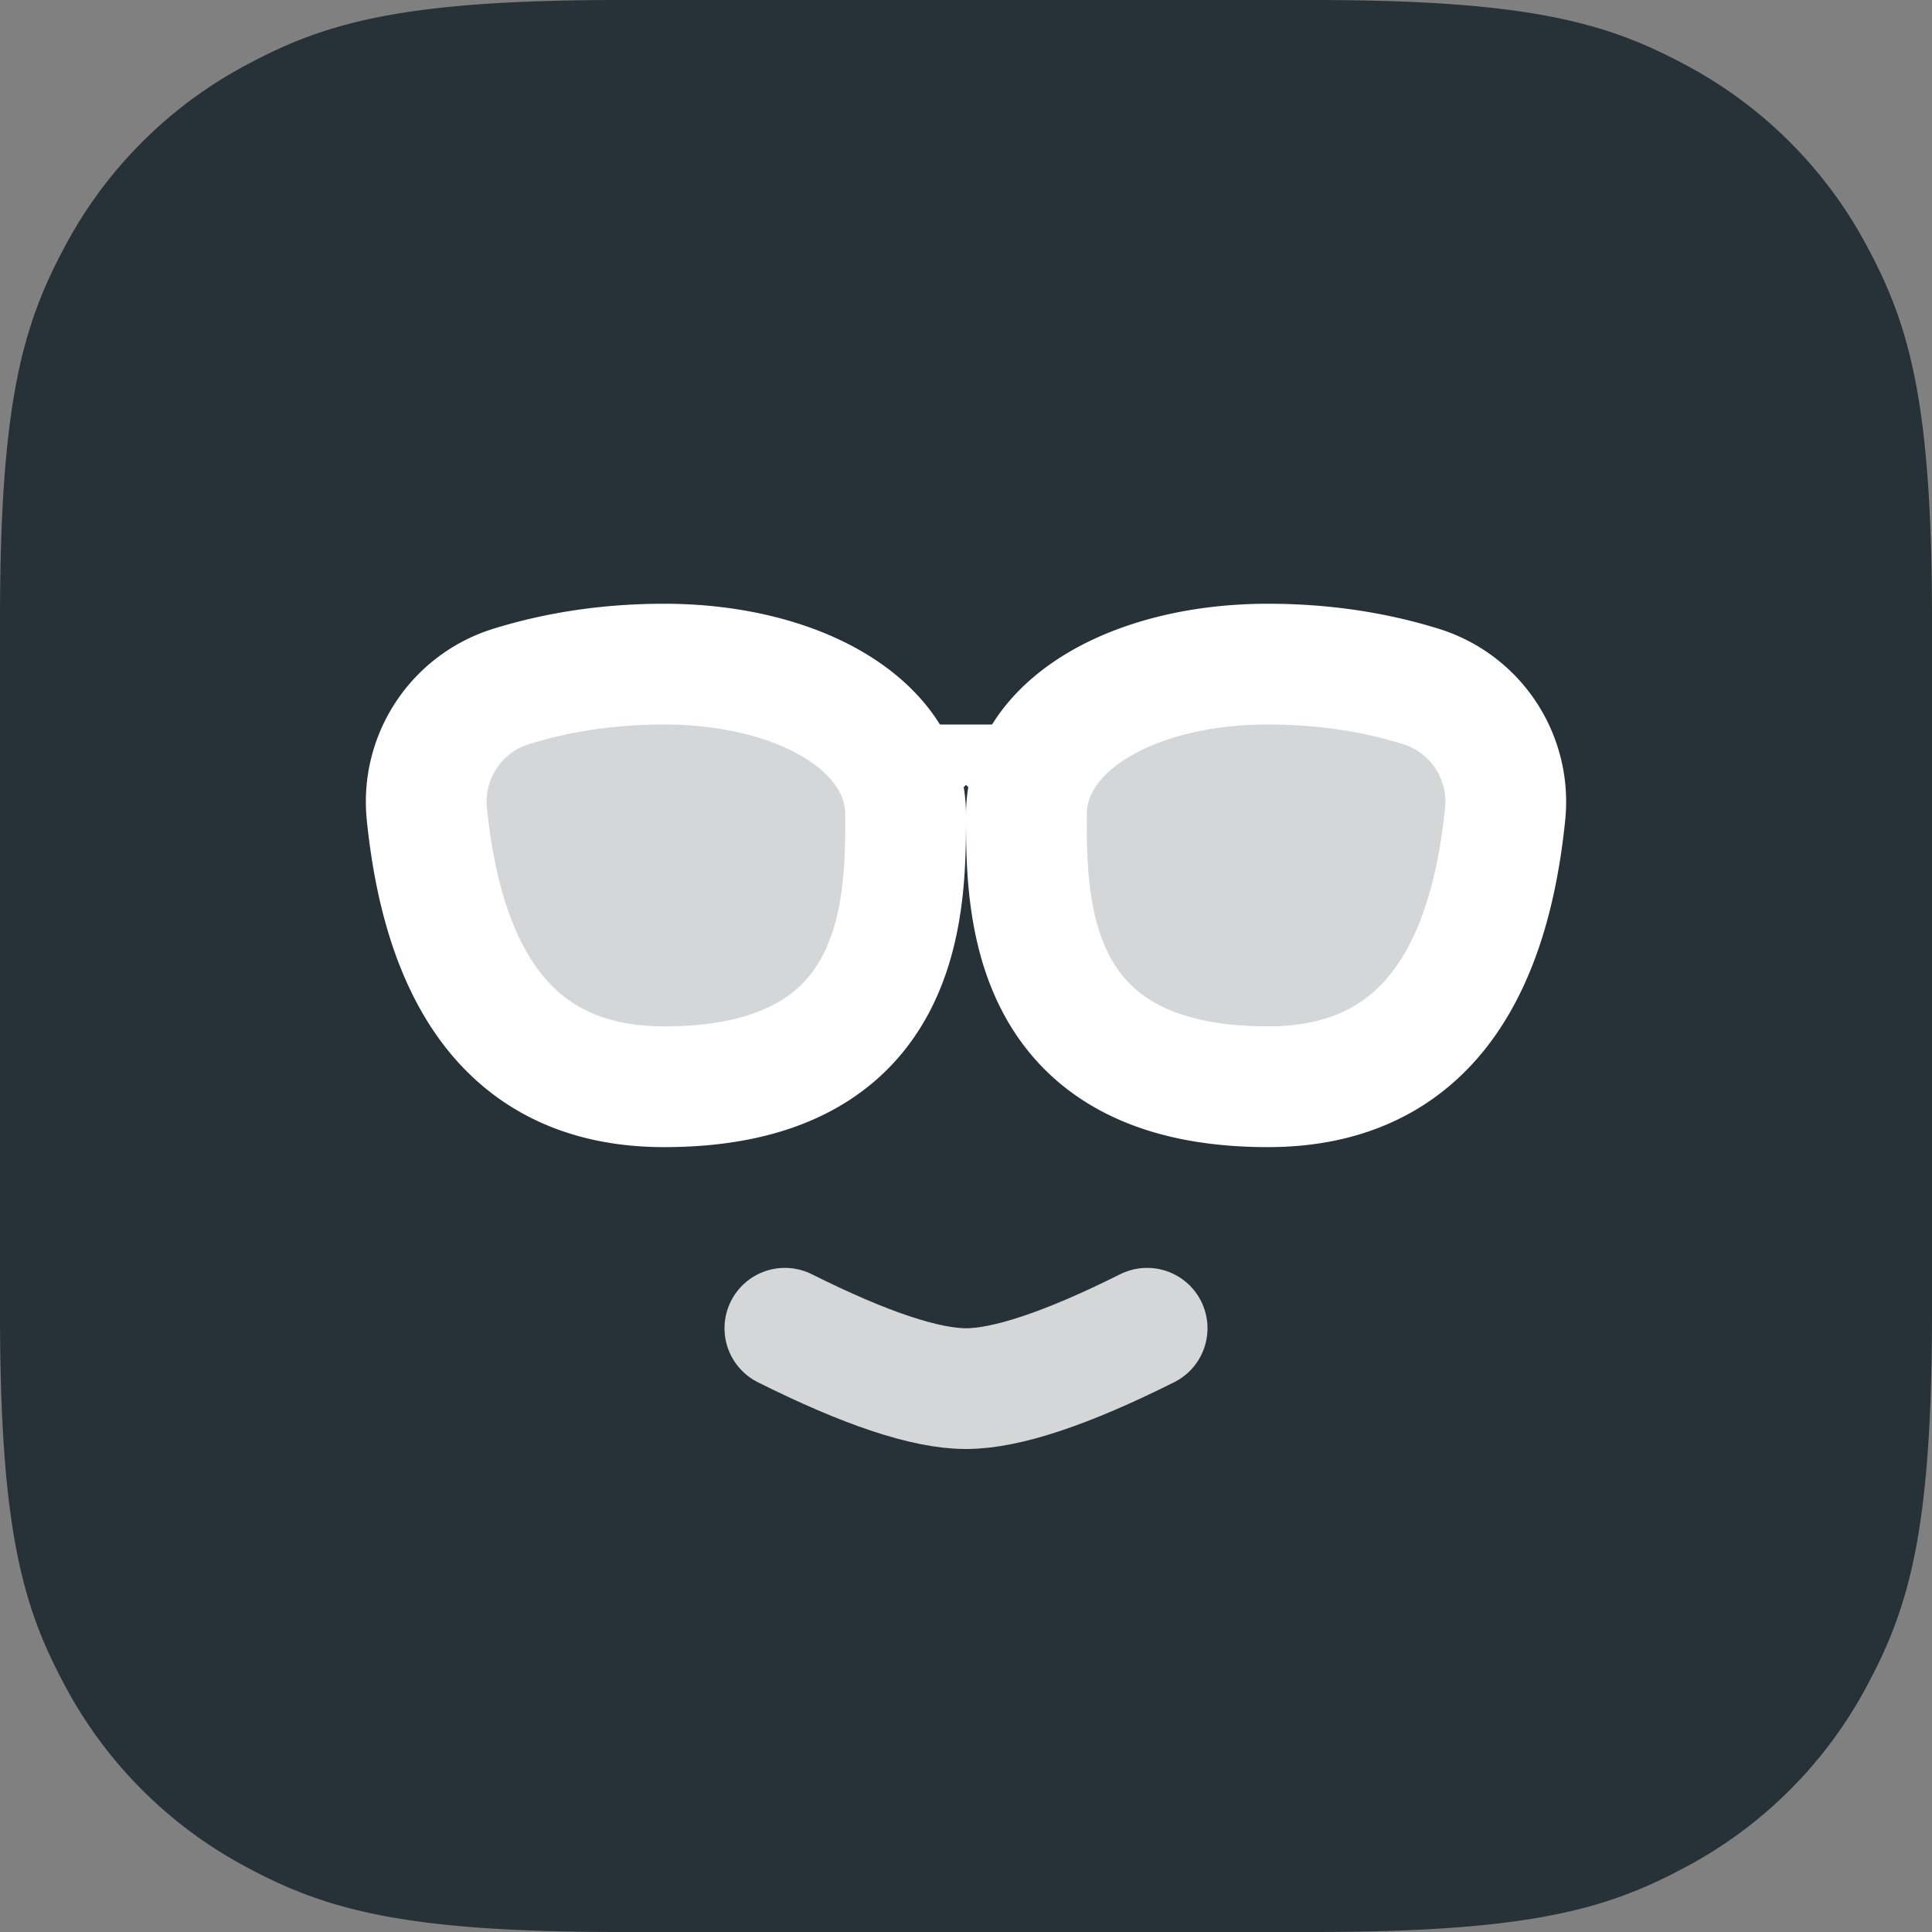 <svg xmlns:xlink="http://www.w3.org/1999/xlink" xmlns="http://www.w3.org/2000/svg" width="32" height="32" viewBox="0 0 32 32"><rect x="0" y="0" width="32" height="32" fill="#808080" stroke="none"/><title>Youth</title><g fill="none" fill-rule="evenodd"><path d="M10.256 0h11.488c3.567 0 4.86.371 6.163 1.069a7.27 7.27 0 0 1 3.024 3.024C31.63 5.396 32 6.689 32 10.256v11.488c0 3.567-.371 4.86-1.069 6.163a7.27 7.27 0 0 1-3.024 3.024C26.604 31.63 25.311 32 21.744 32H10.256c-3.567 0-4.86-.371-6.163-1.069a7.27 7.27 0 0 1-3.024-3.024C.37 26.604 0 25.311 0 21.744V10.256c0-3.567.371-4.86 1.069-6.163a7.27 7.27 0 0 1 3.024-3.024C5.396.37 6.689 0 10.256 0z" fill="#263238" fill-rule="nonzero"/><circle fill="#263238" fill-rule="nonzero" cx="16" cy="16" r="12"/><path fill="#FFF" fill-rule="nonzero" d="M15 12h2v2l-1-1-1 1z"/><path d="M11 18c4 0 4-3 4-4.5S13.21 11 11 11c-.897 0-1.742.124-2.535.37a2 2 0 0 0-1.395 2.112C7.376 16.494 8.686 18 11 18zM21 18c-4 0-4-3-4-4.5s1.79-2.5 4-2.5c.897 0 1.742.124 2.535.37a2 2 0 0 1 1.395 2.112C24.624 16.494 23.314 18 21 18z" stroke="#FFF" stroke-width="2" fill-opacity=".8" fill="#FFF" fill-rule="nonzero" stroke-linecap="round" stroke-linejoin="round"/><path d="M13 22c1.333.667 2.333 1 3 1 .667 0 1.667-.333 3-1" stroke="#FFF" stroke-width="2" opacity=".8" stroke-linecap="round" stroke-linejoin="round"/></g></svg>
